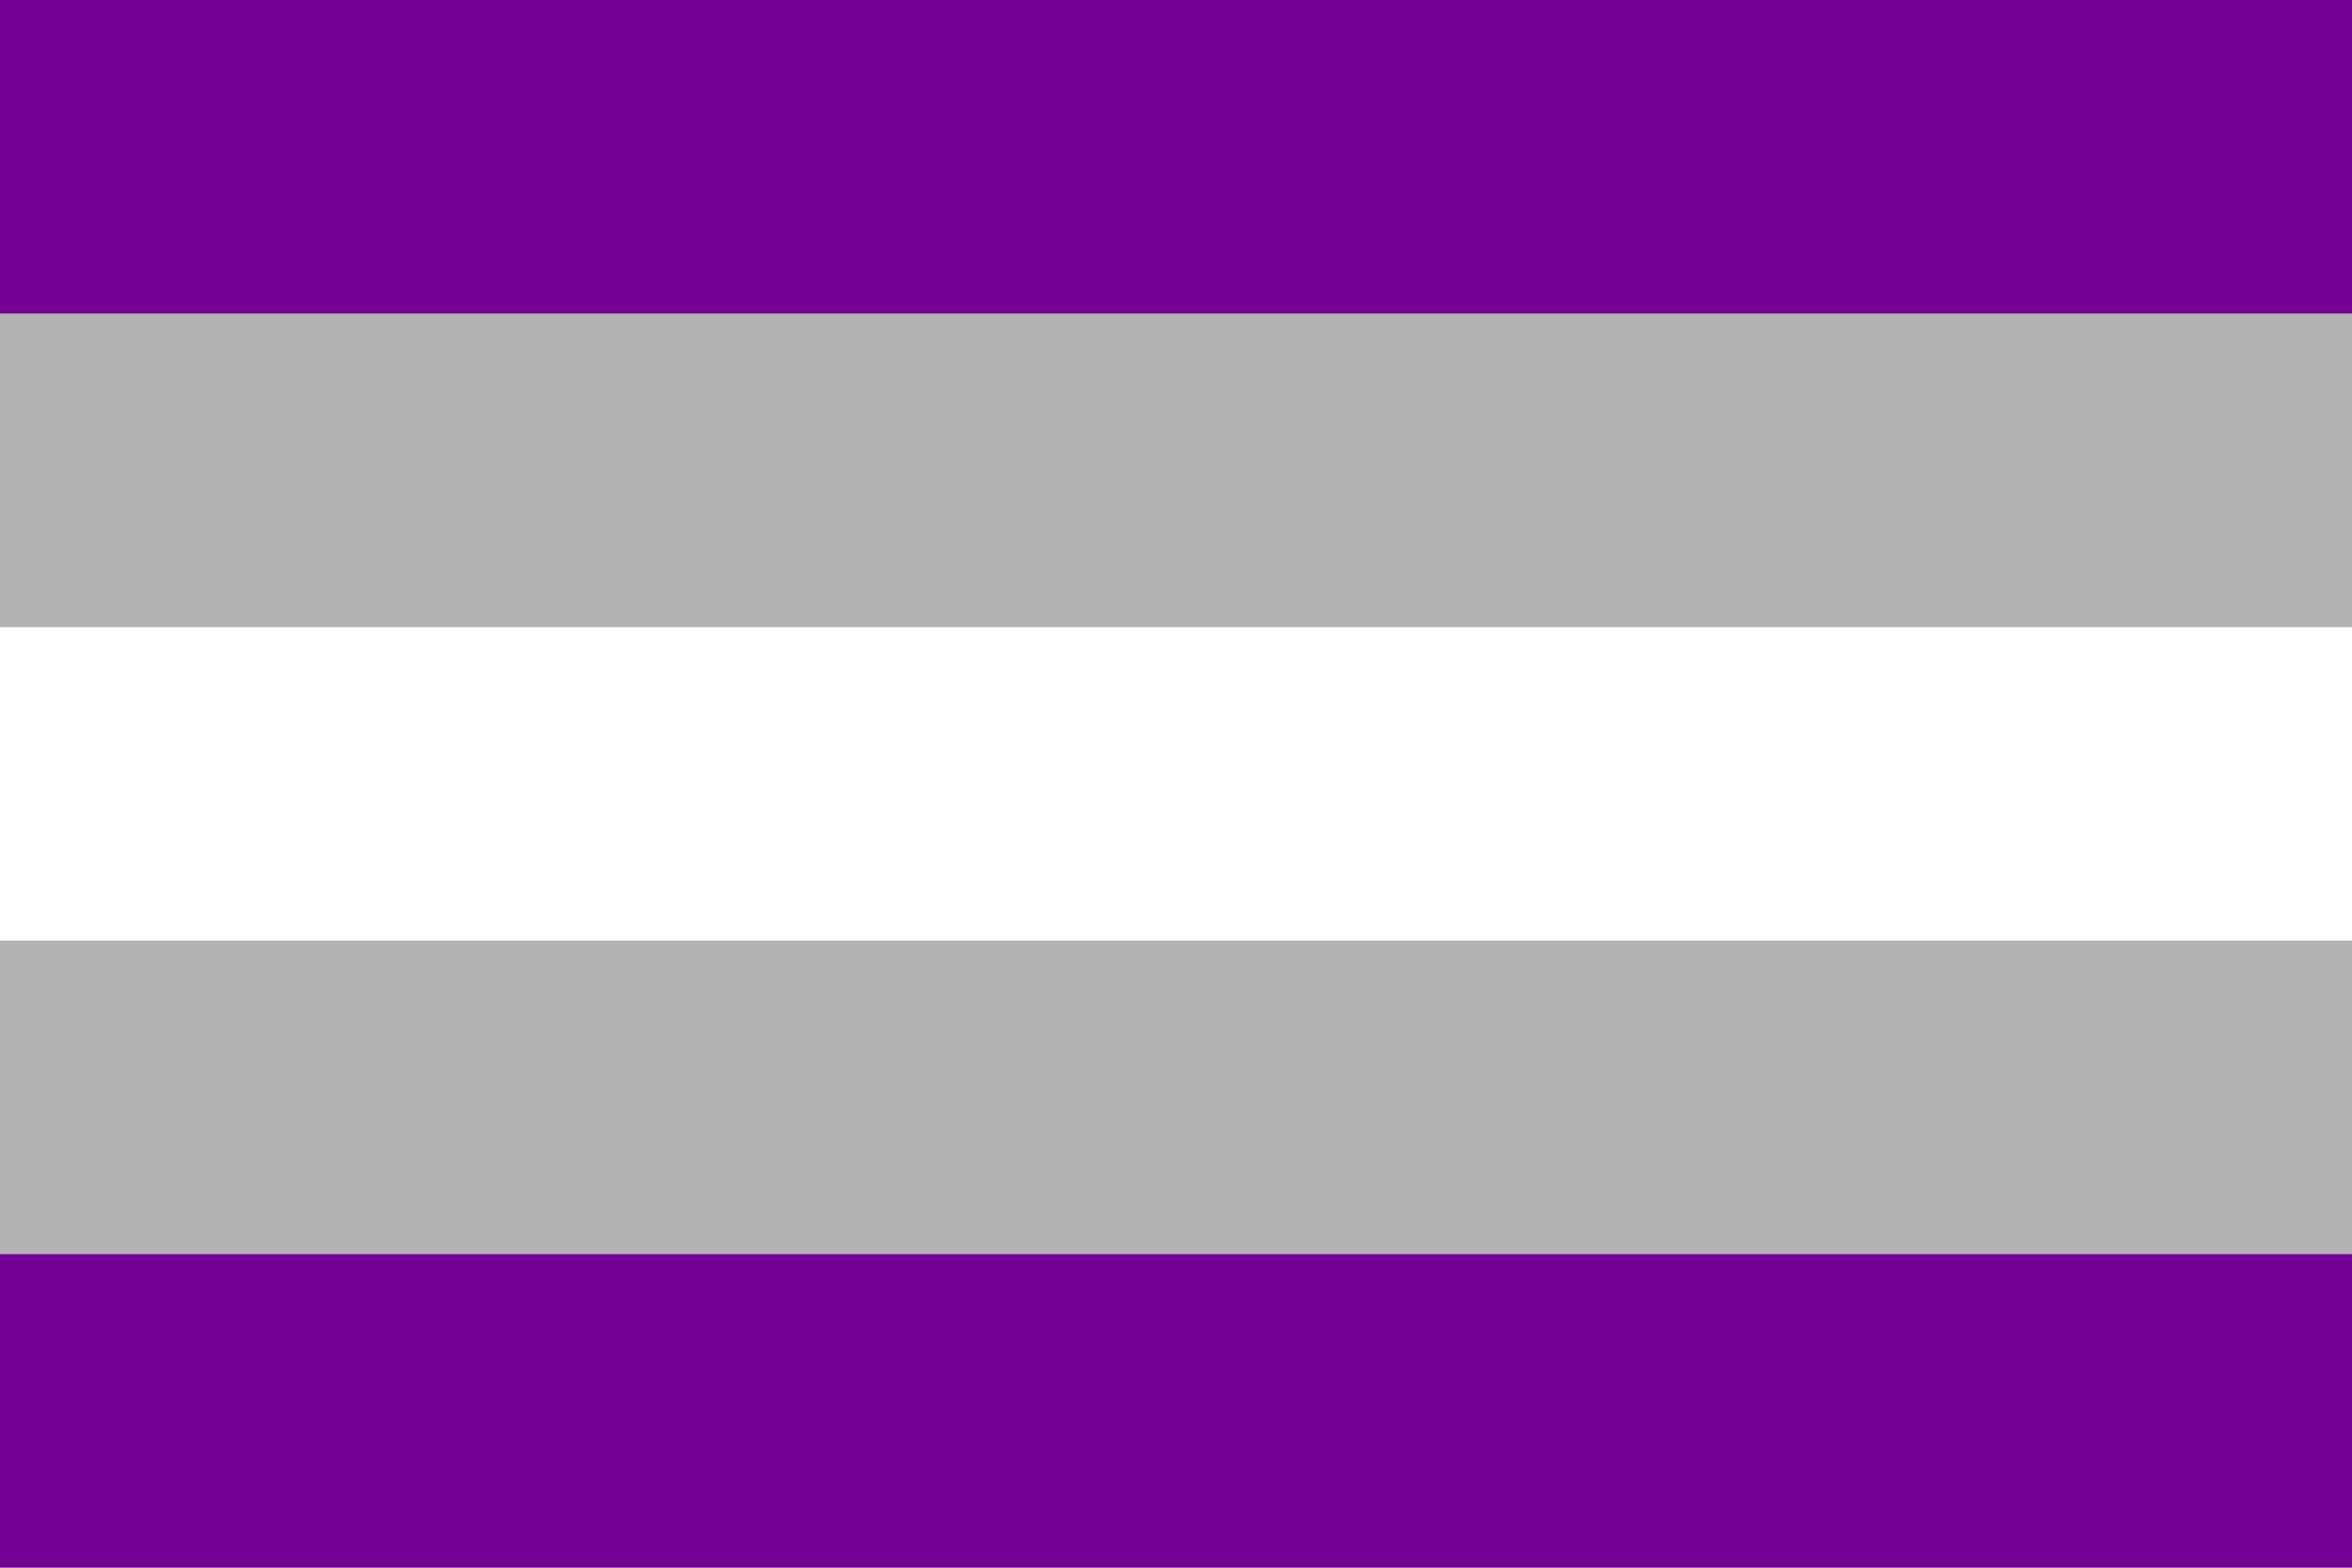 <svg xmlns="http://www.w3.org/2000/svg" viewbox="0 0 900 600" width="900" height="600">
	<rect width="900" height="600" fill="#740195" />
	<rect width="900" height="480" fill="#b2b2b2" />
	<rect width="900" height="360" fill="#ffffff" />
	<rect width="900" height="240" fill="#b2b2b2" />
	<rect width="900" height="120" fill="#740195" />
</svg>
